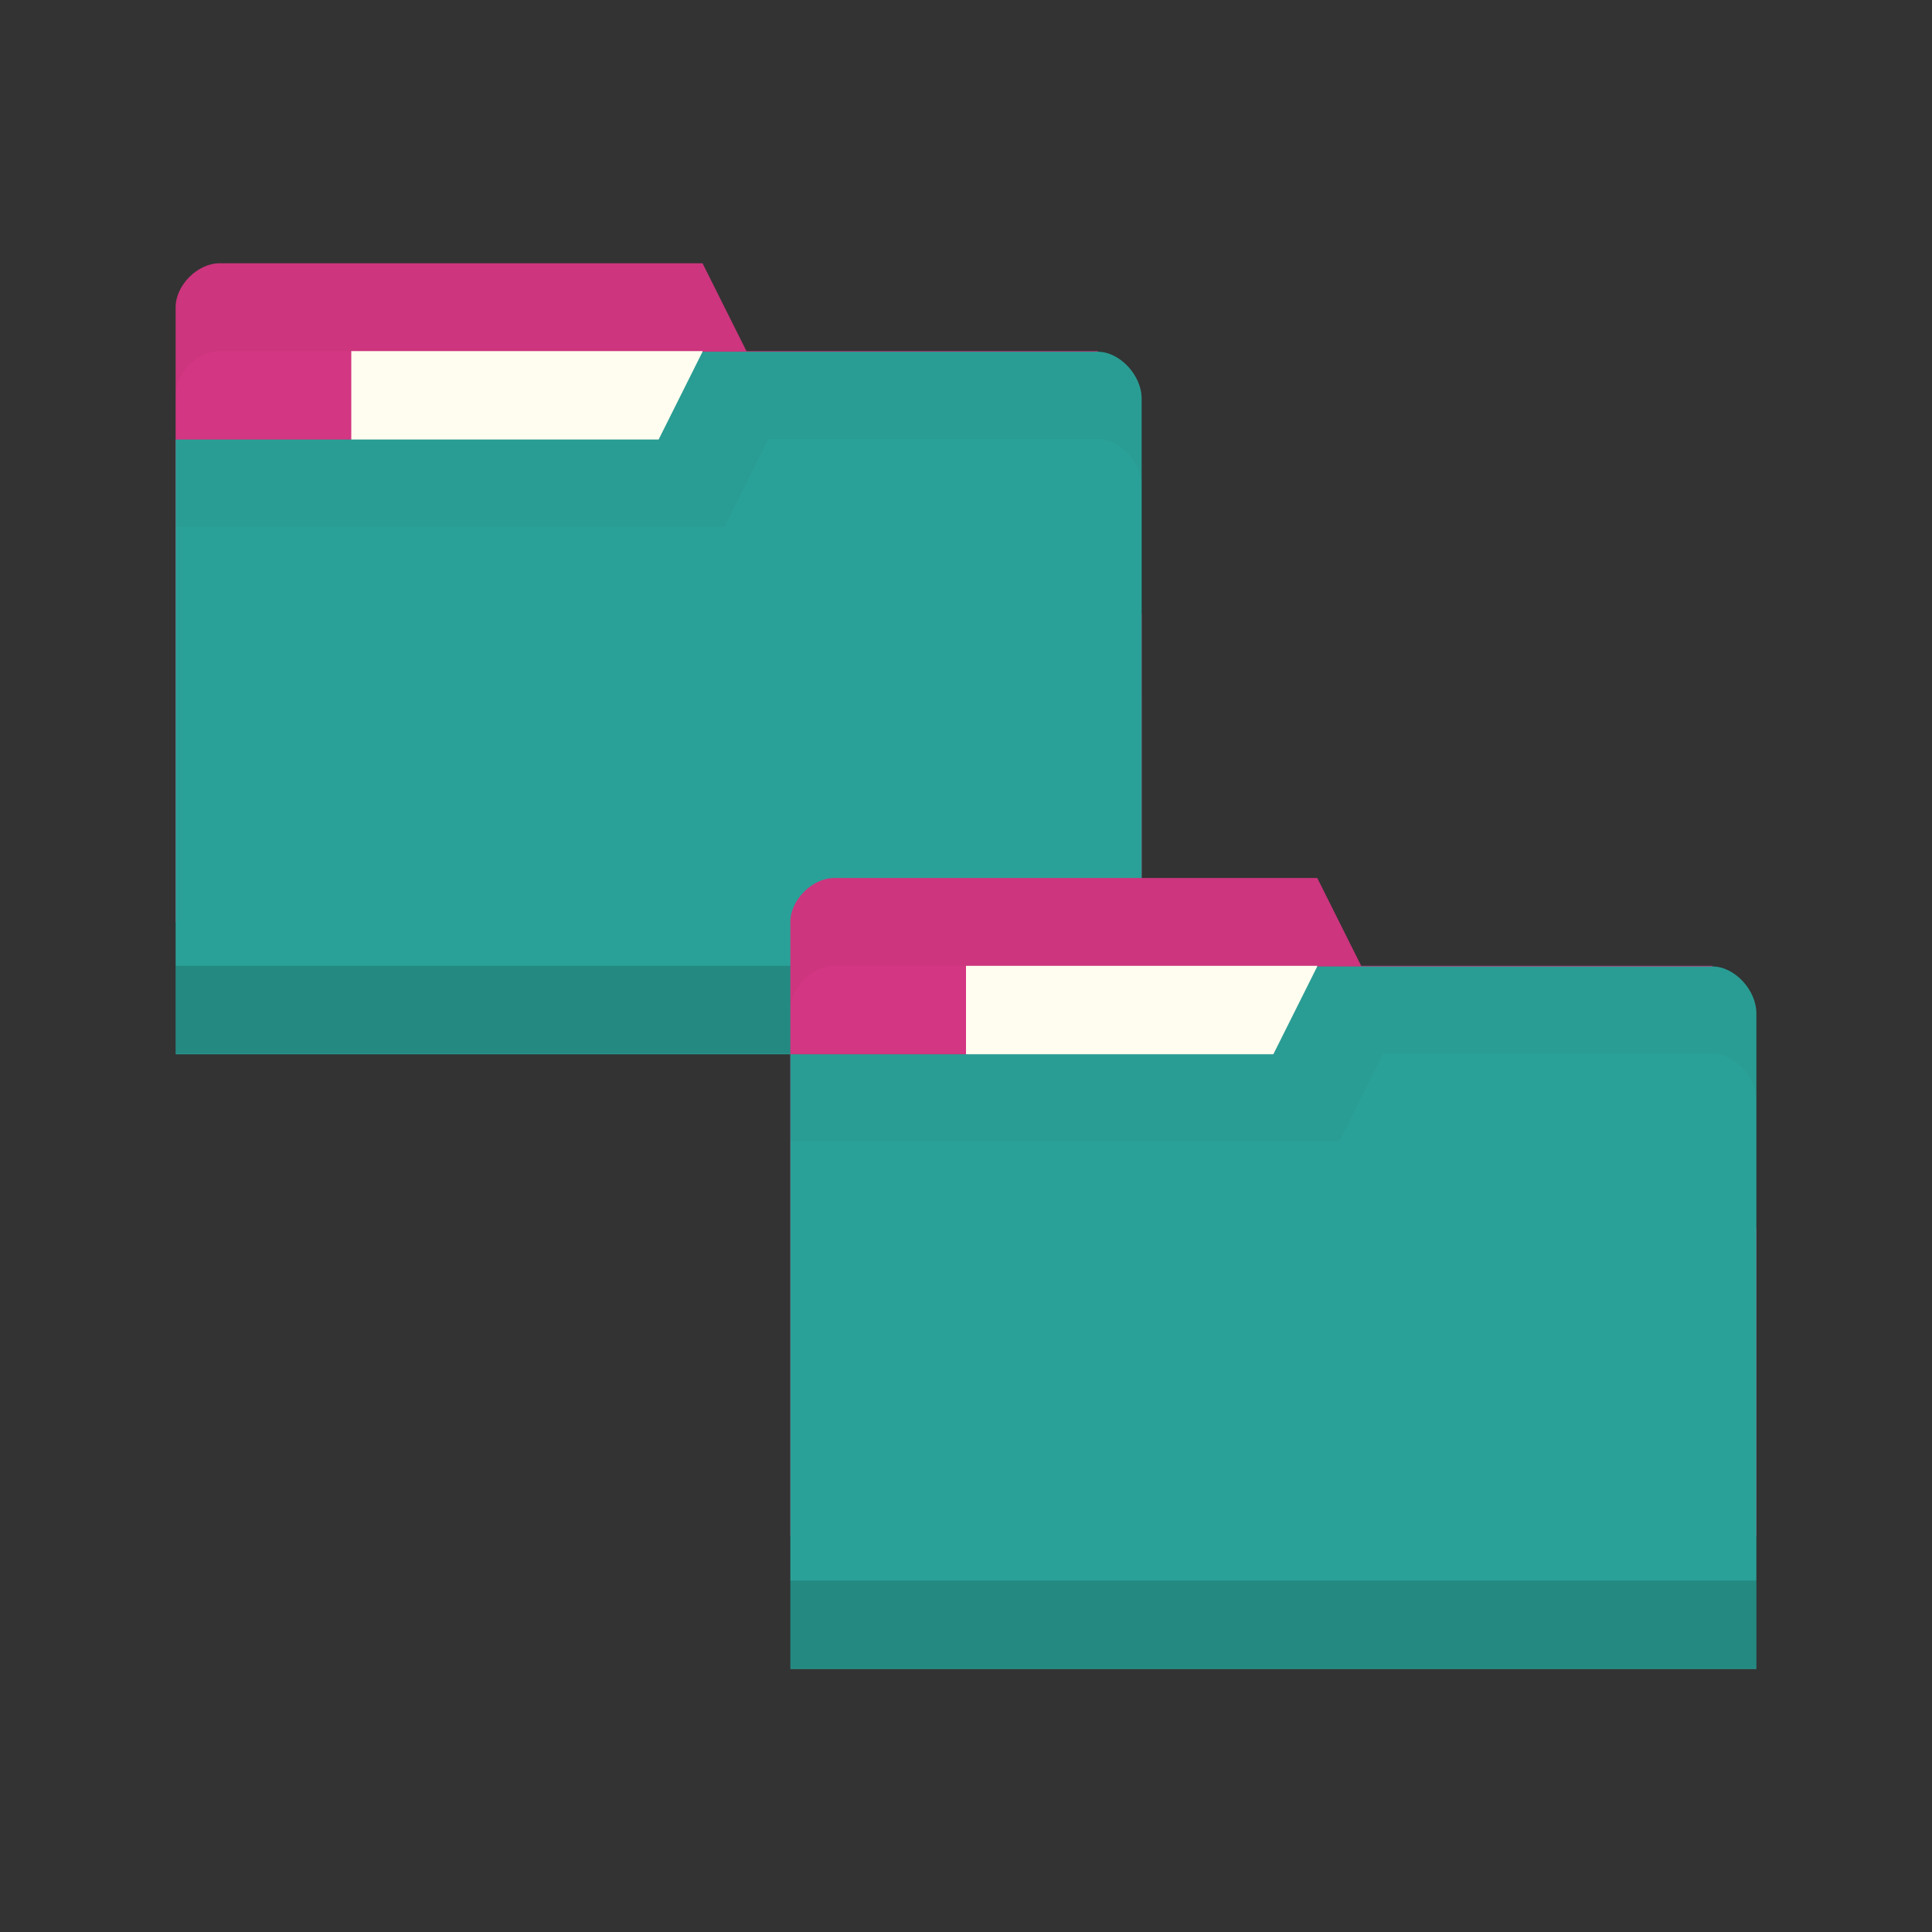 <svg xmlns="http://www.w3.org/2000/svg" viewBox="0 0 22 22">
 <rect x="0" y="0" width="22" height="22" fill="#333333" stroke="none"/>
 <g transform="translate(0,-1030.362)">
  <g transform="translate(0,-2)">
   <path d="m 2 1035.86 0 7 11 0 0 -3.5 -0.5 -3 -4 0 -0.5 -1 -5.5 0 c -0.25 0 -0.5 0.25 -0.5 0.5 z" style="fill:#d33682;fill-opacity:1;stroke:none"/>
   <rect width="4" height="2.5" x="4" y="1036.36" style="fill:#fffdf0;fill-opacity:1;stroke:none"/>
   <path d="m 2.5 1035.36 c -0.25 0 -0.5 0.25 -0.5 0.5 l 0 1 c 0 -0.25 0.25 -0.5 0.5 -0.5 l 5.5 0 0.5 1 4 0 0.5 3 0 -1 -0.5 -3 -4 0 -0.5 -1 -5.5 0 z" style="fill:#000;opacity:0.03;fill-opacity:1;stroke:none"/>
   <path d="m 13 1036.9 0 7.467 -11 0 0 -7 5.5 0 0.5 -1 4.5 0 c 0.25 0 0.5 0.267 0.5 0.533 z" style="fill:#2aa198;fill-opacity:1;stroke:none"/>
   <path d="m 2 1043.36 0 1 11 0 0 -1 z" style="fill:#000;opacity:0.15;fill-opacity:1;stroke:none"/>
   <path d="m 8 1036.36 -0.5 1 -5.5 0 0 1 6.25 0 0.5 -1 3.75 0 c 0.25 0 0.5 0.265 0.5 0.531 l 0 -1 c 0 -0.267 -0.25 -0.531 -0.5 -0.531 z" style="fill:#000;opacity:0.03;fill-opacity:1;stroke:none"/>
  </g>
  <path d="m 9 1040.86 0 7 11 0 0 -3.5 -0.5 -3 -4 0 -0.5 -1 -5.5 0 c -0.25 0 -0.5 0.25 -0.5 0.5 z" style="fill:#d33682;fill-opacity:1;stroke:none"/>
  <rect width="4" height="2.5" x="11" y="1041.36" style="fill:#fffdf0;fill-opacity:1;stroke:none"/>
  <path d="m 9.5 1040.36 c -0.25 0 -0.5 0.25 -0.5 0.5 l 0 1 c 0 -0.25 0.25 -0.5 0.5 -0.5 l 5.5 0 0.5 1 4 0 0.5 3 0 -1 -0.5 -3 -4 0 -0.5 -1 -5.5 0 z" style="fill:#000;opacity:0.03;fill-opacity:1;stroke:none"/>
  <path d="m 20 1041.9 0 7.467 -11 0 0 -7 5.5 0 0.5 -1 4.5 0 c 0.25 0 0.5 0.267 0.5 0.533 z" style="fill:#2aa198;fill-opacity:1;stroke:none"/>
  <path d="m 9 1048.36 0 1 11 0 0 -1 z" style="fill:#000;opacity:0.15;fill-opacity:1;stroke:none"/>
  <path d="m 15 1041.36 -0.5 1 -5.5 0 0 1 6.25 0 0.5 -1 3.75 0 c 0.25 0 0.5 0.265 0.5 0.531 l 0 -1 c 0 -0.267 -0.25 -0.531 -0.5 -0.531 z" style="fill:#000;opacity:0.03;fill-opacity:1;stroke:none"/>
 </g>
</svg>
